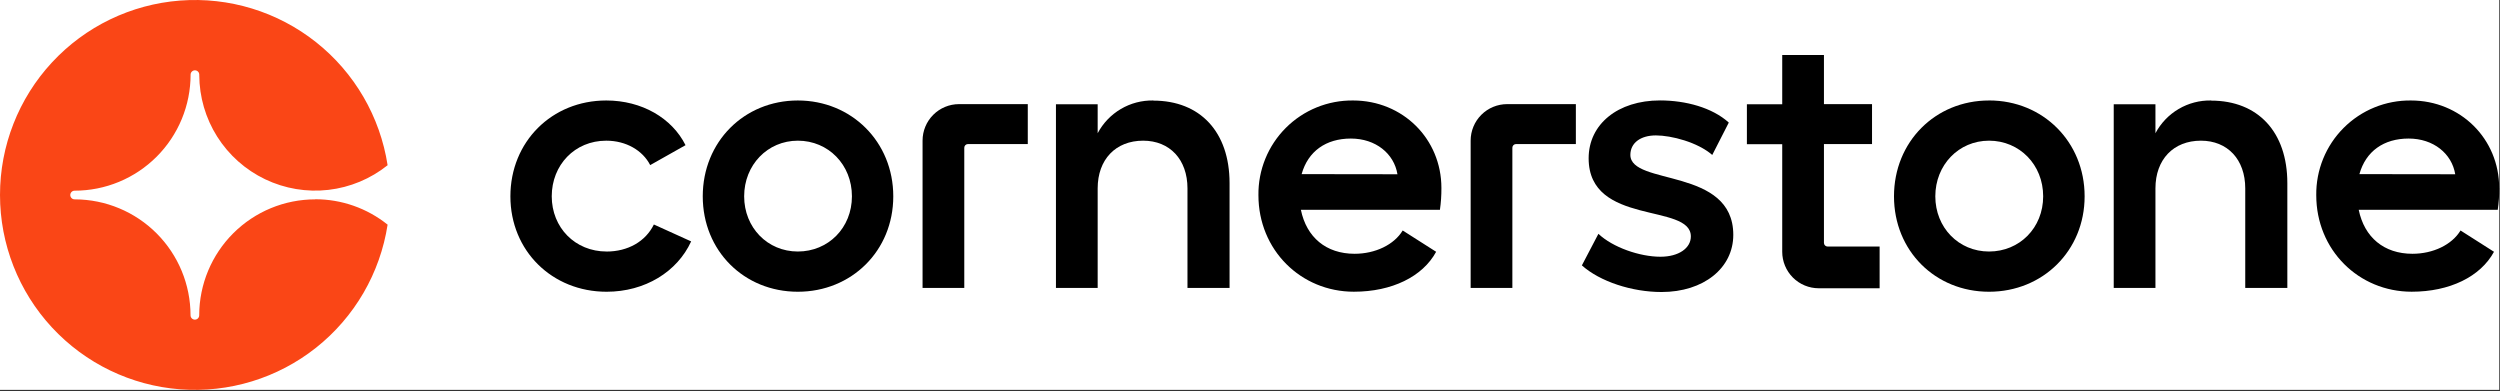 <svg width="939" height="147" viewBox="0 0 939 147" fill="none" xmlns="http://www.w3.org/2000/svg">
<rect x="0" y="0" width="939" height="147" fill="#333333" stroke="none"/>
<g clip-path="url(#clip0_38_21)">
<rect width="938.716" height="146.44" fill="white"/>
<path d="M118.385 74.88C106.857 74.883 95.8 79.454 87.635 87.592C79.471 95.73 74.864 106.772 74.825 118.3C74.83 118.343 74.83 118.387 74.825 118.43C74.825 118.862 74.653 119.277 74.347 119.583C74.041 119.888 73.627 120.06 73.195 120.06C72.762 120.06 72.348 119.888 72.042 119.583C71.736 119.277 71.564 118.862 71.564 118.43C71.562 106.903 66.991 95.847 58.852 87.684C50.714 79.522 39.671 74.917 28.145 74.88H28.024C27.592 74.88 27.178 74.708 26.872 74.403C26.566 74.097 26.395 73.682 26.395 73.25C26.395 72.818 26.566 72.403 26.872 72.097C27.178 71.792 27.592 71.62 28.024 71.62C33.747 71.62 39.413 70.493 44.699 68.302C49.985 66.112 54.788 62.902 58.833 58.855C62.878 54.808 66.087 50.003 68.274 44.716C70.462 39.429 71.587 33.762 71.585 28.04C71.585 27.608 71.756 27.193 72.062 26.887C72.368 26.582 72.782 26.41 73.215 26.41C73.647 26.41 74.061 26.582 74.367 26.887C74.673 27.193 74.844 27.608 74.844 28.04C74.844 28.09 74.844 28.15 74.844 28.2C74.871 36.39 77.206 44.406 81.582 51.329C85.959 58.251 92.199 63.799 99.586 67.335C106.973 70.871 115.208 72.251 123.345 71.318C131.481 70.385 139.189 67.177 145.585 62.06C142.772 43.825 133.18 27.324 118.725 15.858C104.271 4.391 86.02 -1.196 67.624 0.214C49.227 1.625 32.041 9.928 19.503 23.464C6.966 36.999 0 54.77 0 73.22C0 91.671 6.966 109.441 19.503 122.977C32.041 136.512 49.227 144.816 67.624 146.226C86.02 147.636 104.271 142.049 118.725 130.583C133.18 119.116 142.772 102.615 145.585 84.38C137.873 78.195 128.28 74.829 118.395 74.84" fill="#FA4616"/>
<path d="M227.845 94.47C215.995 94.47 207.235 85.47 207.235 73.73C207.235 61.99 215.855 52.84 227.705 52.84C235.185 52.84 241.395 56.51 244.215 62.01L257.485 54.53C252.405 44.37 241.115 37.74 227.705 37.74C207.235 37.74 191.705 53.26 191.705 73.74C191.705 94.22 207.375 109.58 227.835 109.58C242.235 109.58 254.365 102.1 259.595 90.67L245.595 84.32C242.495 90.67 235.865 94.48 227.815 94.48" fill="black"/>
<path d="M299.685 94.47C288.255 94.47 279.505 85.47 279.505 73.73C279.505 61.99 288.255 52.84 299.685 52.84C311.115 52.84 319.985 61.87 319.985 73.73C319.985 85.59 311.095 94.47 299.665 94.47M299.665 37.74C279.485 37.74 263.955 53.26 263.955 73.74C263.955 94.22 279.485 109.58 299.665 109.58C319.845 109.58 335.515 94.2 335.515 73.74C335.515 53.28 319.845 37.74 299.665 37.74Z" fill="black"/>
<path d="M346.514 52.85V108.16H362.184V55.48C362.184 55.117 362.328 54.768 362.585 54.511C362.842 54.254 363.191 54.11 363.554 54.11H386.034V39.11H360.214C356.581 39.11 353.096 40.553 350.527 43.123C347.958 45.692 346.514 49.177 346.514 52.81" fill="black"/>
<path d="M433.174 37.74C428.895 37.658 424.678 38.764 420.99 40.936C417.302 43.107 414.288 46.259 412.284 50.04V39.15H396.614V108.15H412.284V70.76C412.284 59.89 419.054 52.84 429.364 52.84C439.364 52.84 446.014 59.89 446.014 70.76V108.16H461.824V68.79C461.824 49.59 450.824 37.79 433.174 37.79" fill="black"/>
<path d="M488.894 65.4C491.294 56.79 498.064 52.04 507.384 52.04C516.704 52.04 523.614 57.69 524.884 65.45L488.894 65.4ZM508.224 37.74C503.539 37.684 498.889 38.565 494.55 40.332C490.21 42.099 486.267 44.717 482.954 48.03C479.641 51.343 477.023 55.286 475.256 59.626C473.489 63.965 472.608 68.615 472.664 73.3C472.664 93.91 488.614 109.57 508.514 109.57C522.764 109.57 534.334 103.93 539.414 94.57L526.854 86.57C523.614 91.93 516.554 95.32 508.794 95.32C498.064 95.32 490.724 89.11 488.614 78.81H540.834C541.225 76.098 541.412 73.36 541.394 70.62C541.394 52.13 526.854 37.74 508.224 37.74Z" fill="black"/>
<path d="M552.375 52.85V108.16H568.044V55.48C568.044 55.117 568.189 54.768 568.446 54.511C568.703 54.255 569.051 54.11 569.414 54.11H591.894V39.11H566.084C564.285 39.109 562.502 39.462 560.839 40.15C559.175 40.838 557.664 41.847 556.391 43.119C555.117 44.392 554.107 45.902 553.418 47.565C552.729 49.228 552.375 51.01 552.375 52.81" fill="black"/>
<path d="M612.364 58.2C612.364 53.69 616.174 50.86 621.954 50.86C627.734 50.86 637.624 53.4 643.124 58.2L649.334 46.04C643.124 40.4 633.104 37.72 623.504 37.72C607.704 37.72 596.694 46.61 596.694 59.45C596.694 85 635.084 76.11 635.084 88.81C635.084 93.18 630.564 96.43 623.654 96.43C615.884 96.43 605.724 92.9 600.364 87.82L594.154 99.68C600.924 105.74 612.924 109.68 624.074 109.68C639.884 109.68 651.024 100.68 651.024 88.22C651.024 62.68 612.364 69.88 612.364 58.16" fill="black"/>
<path d="M747.084 94.47C735.654 94.47 726.904 85.47 726.904 73.73C726.904 61.99 735.654 52.84 747.084 52.84C758.514 52.84 767.414 61.84 767.414 73.73C767.414 85.62 758.514 94.47 747.084 94.47ZM747.084 37.74C726.904 37.74 711.384 53.26 711.384 73.74C711.384 94.22 726.904 109.58 747.084 109.58C767.264 109.58 782.984 94.19 782.984 73.73C782.984 53.27 767.324 37.73 747.134 37.73" fill="black"/>
<path d="M830.475 37.74C826.196 37.659 821.979 38.766 818.291 40.937C814.603 43.108 811.589 46.259 809.585 50.04V39.15H793.915V108.15H809.585V70.76C809.585 59.89 816.355 52.84 826.665 52.84C836.665 52.84 843.315 59.89 843.315 70.76V108.16H859.125V68.79C859.125 49.59 848.125 37.79 830.475 37.79" fill="black"/>
<path d="M886.195 65.4C888.595 56.79 895.365 52.04 904.685 52.04C914.005 52.04 920.915 57.69 922.185 65.45L886.195 65.4ZM938.695 70.62C938.695 52.13 924.155 37.74 905.535 37.74C900.851 37.687 896.203 38.57 891.865 40.338C887.527 42.106 883.586 44.724 880.274 48.037C876.962 51.349 874.346 55.291 872.579 59.63C870.812 63.968 869.93 68.616 869.985 73.3C869.985 93.91 885.935 109.57 905.835 109.57C920.085 109.57 931.665 103.93 936.745 94.57L924.175 86.57C920.935 91.93 913.875 95.32 906.115 95.32C895.385 95.32 888.055 89.11 885.935 78.81H938.155C938.546 76.098 938.733 73.36 938.715 70.62" fill="black"/>
<path d="M685.074 91.23V54.11H703.134V39.11H685.074V20.66H669.404V39.15H656.134V54.15H669.404V94.57C669.404 96.369 669.759 98.151 670.447 99.813C671.136 101.475 672.145 102.985 673.417 104.258C674.689 105.53 676.199 106.539 677.862 107.227C679.524 107.916 681.305 108.27 683.104 108.27H705.984V92.6H686.444C686.081 92.6 685.732 92.456 685.476 92.199C685.219 91.942 685.074 91.594 685.074 91.23Z" fill="black"/>
</g>
<defs>
<clipPath id="clip0_38_21">
<rect width="938.716" height="146.44" fill="white"/>
</clipPath>
</defs>
</svg>
